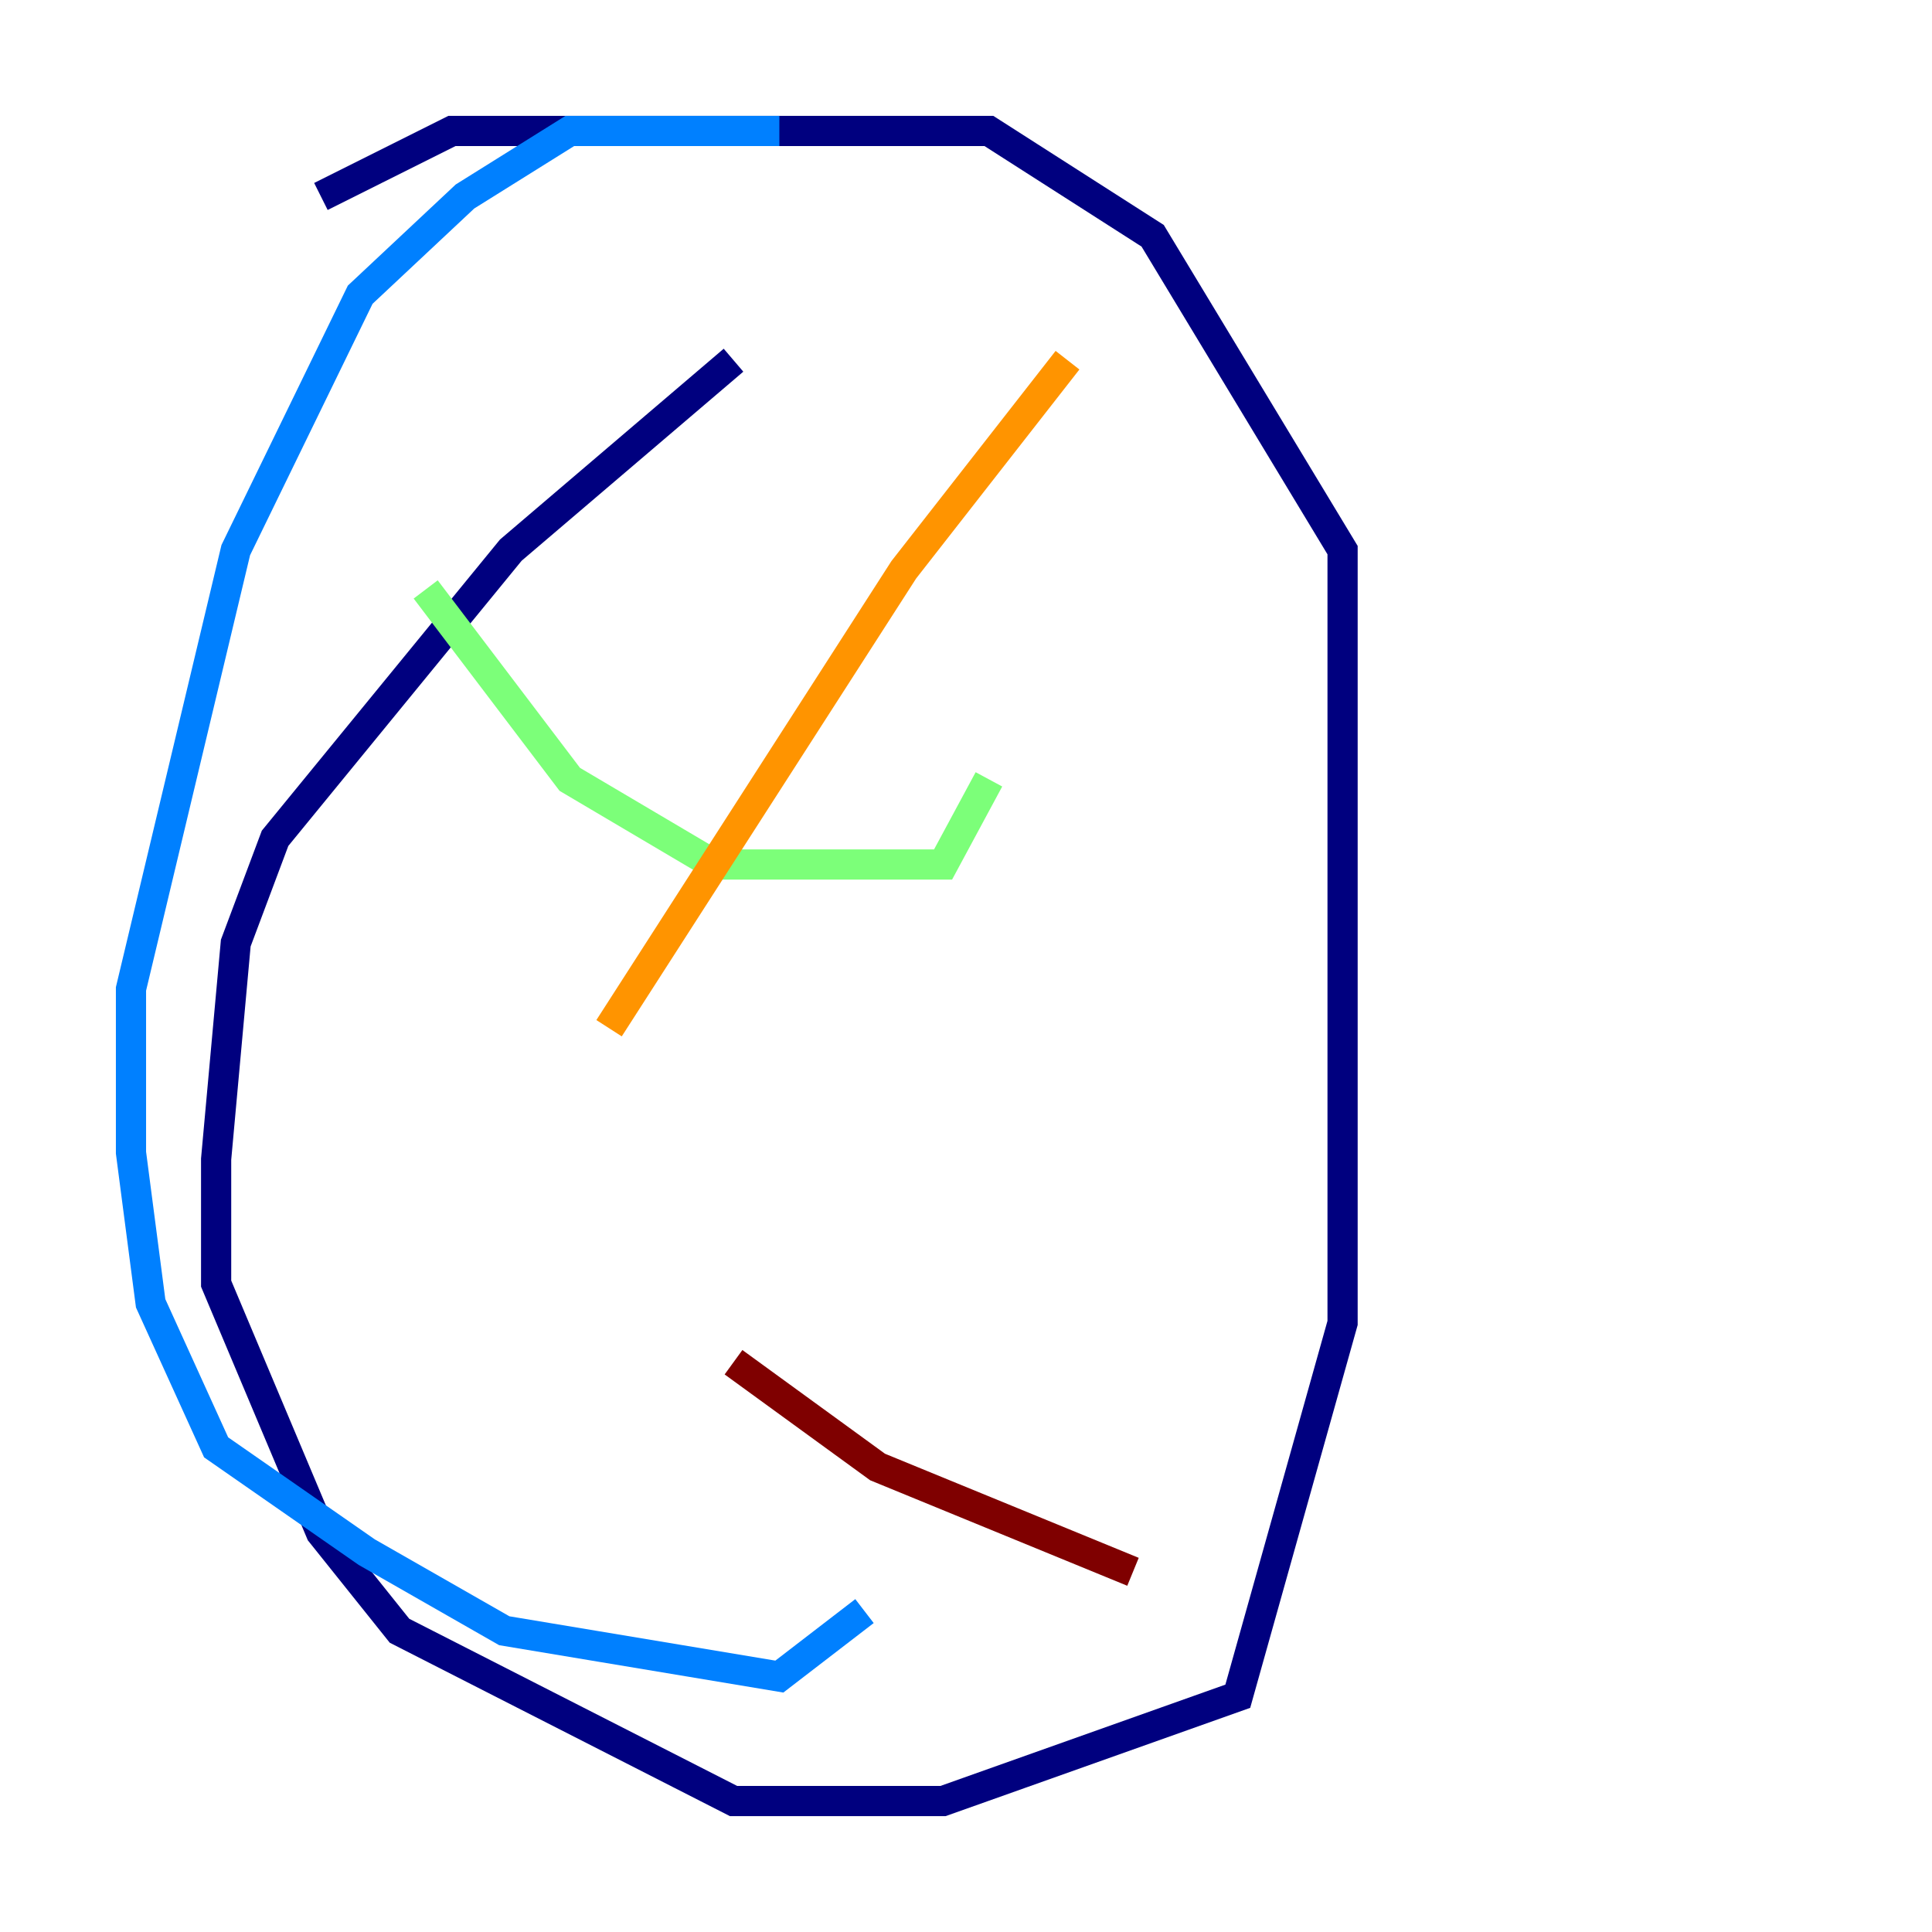 <?xml version="1.0" encoding="utf-8" ?>
<svg baseProfile="tiny" height="128" version="1.2" viewBox="0,0,128,128" width="128" xmlns="http://www.w3.org/2000/svg" xmlns:ev="http://www.w3.org/2001/xml-events" xmlns:xlink="http://www.w3.org/1999/xlink"><defs /><polyline fill="none" points="48.597,23.864 33.844,36.447 18.224,55.539 15.62,62.481 14.319,76.8 14.319,85.044 21.261,101.532 26.468,108.041 48.597,119.322 62.481,119.322 82.007,112.38 88.949,87.647 88.949,36.447 76.366,15.62 65.519,8.678 29.939,8.678 21.261,13.017" stroke="#00007f" stroke-width="2" /><polyline fill="none" points="51.634,8.678 37.749,8.678 30.807,13.017 23.864,19.525 15.62,36.447 8.678,65.519 8.678,76.366 9.98,86.346 14.319,95.891 24.298,102.834 33.41,108.041 51.634,111.078 57.275,106.739" stroke="#0080ff" stroke-width="2" /><polyline fill="none" points="28.203,39.051 37.749,51.634 47.295,57.275 62.481,57.275 65.519,51.634" stroke="#7cff79" stroke-width="2" /><polyline fill="none" points="70.725,23.864 59.878,37.749 40.352,68.122" stroke="#ff9400" stroke-width="2" /><polyline fill="none" points="48.597,90.251 58.142,97.193 75.064,104.136" stroke="#7f0000" stroke-width="2" /></svg>
